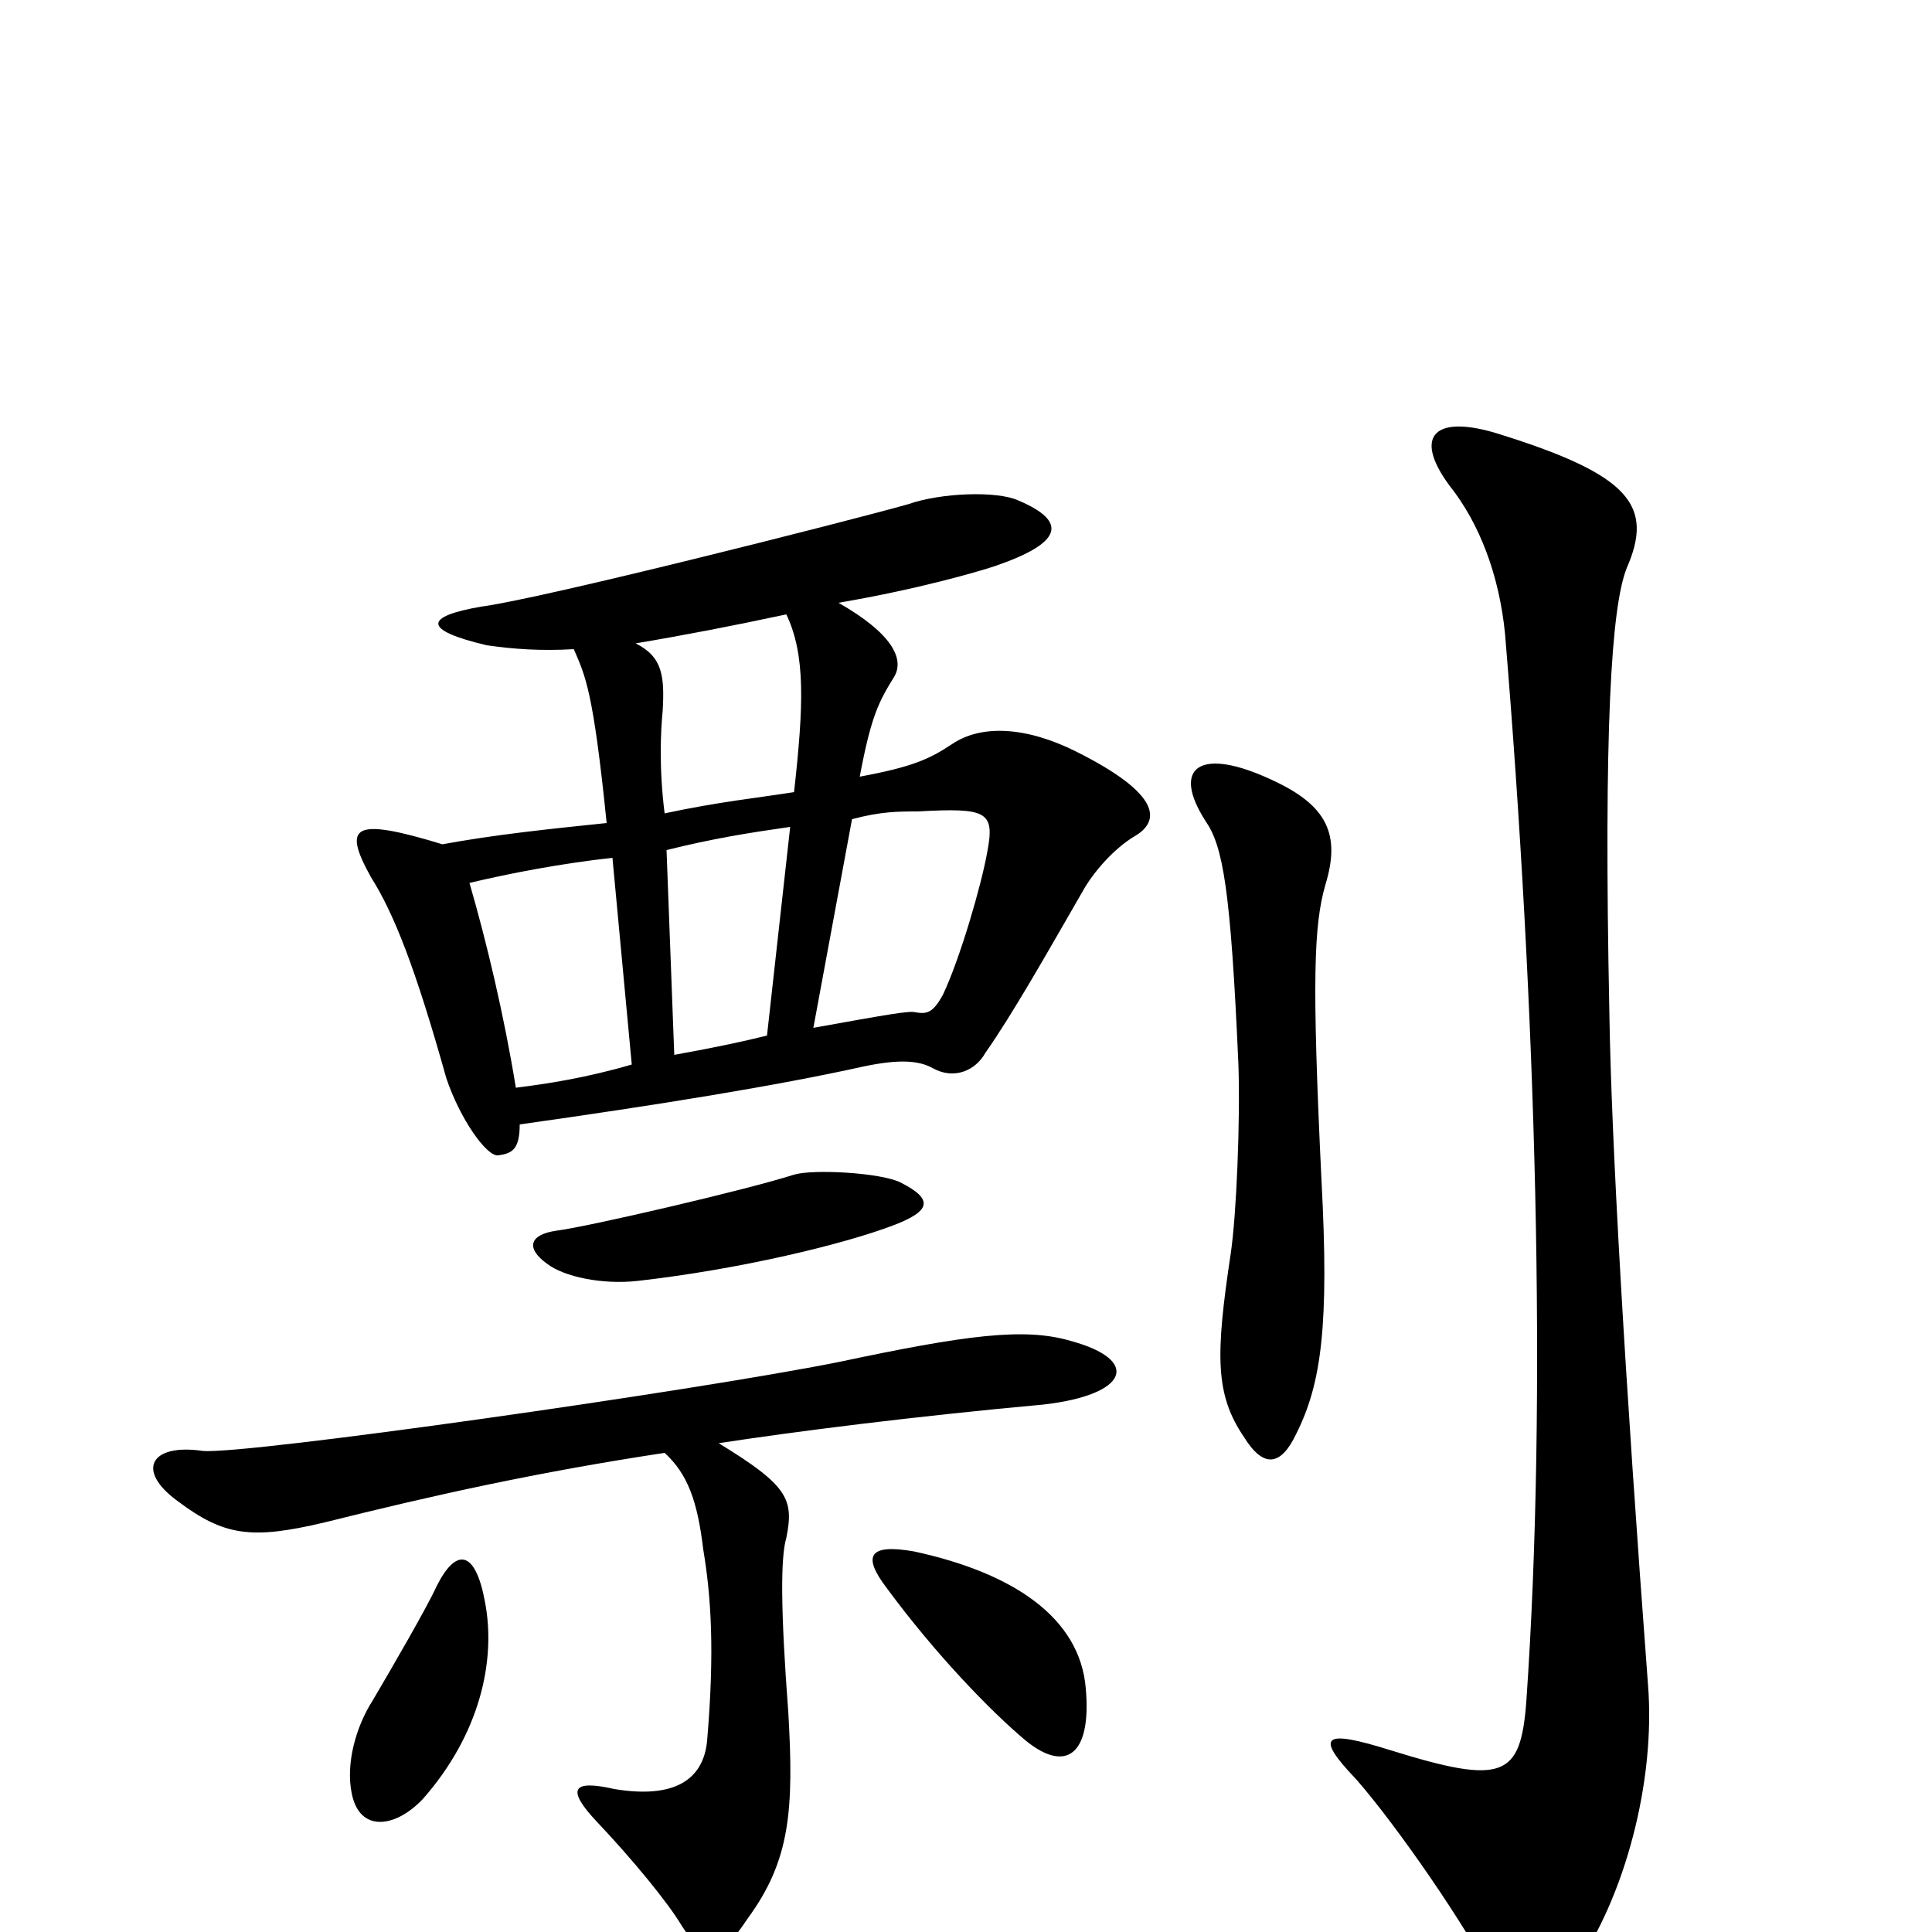 <svg xmlns="http://www.w3.org/2000/svg" viewBox="0 -1000 1000 1000">
	<path fill="#000000" d="M587 -567C601 -575 601 -589 557 -611C531 -624 508 -625 493 -615C481 -607 472 -603 445 -598C451 -630 455 -637 463 -650C468 -659 462 -672 434 -688C475 -695 506 -704 515 -707C550 -719 553 -730 527 -741C516 -746 487 -745 470 -739C438 -730 280 -690 249 -686C220 -681 218 -674 252 -666C266 -664 280 -663 297 -664C303 -650 307 -643 314 -574C285 -571 256 -568 229 -563C183 -577 177 -573 192 -546C204 -527 215 -499 231 -442C238 -421 252 -401 258 -402C265 -403 269 -405 269 -418C340 -428 402 -438 447 -448C466 -452 476 -451 483 -447C494 -441 505 -446 510 -455C524 -475 541 -505 560 -538C566 -549 577 -561 587 -567ZM686 -542C694 -568 687 -583 659 -596C621 -614 606 -603 624 -575C633 -562 637 -540 641 -449C642 -420 640 -371 637 -351C629 -298 629 -278 644 -256C654 -240 663 -241 671 -258C684 -284 688 -314 684 -389C679 -493 680 -521 686 -542ZM853 -128C841 -288 834 -410 833 -476C830 -623 834 -686 842 -706C856 -738 844 -754 777 -775C743 -786 731 -775 750 -749C766 -729 776 -702 779 -672C795 -479 801 -277 790 -119C787 -80 778 -76 720 -94C685 -105 680 -102 702 -79C723 -55 759 -3 773 25C786 49 795 46 815 19C841 -18 857 -78 853 -128ZM466 -388C456 -393 421 -395 411 -392C386 -384 304 -365 288 -363C274 -361 272 -354 283 -346C292 -339 312 -335 330 -337C383 -343 437 -356 463 -366C481 -373 484 -379 466 -388ZM554 -306C530 -313 500 -309 434 -295C359 -280 127 -247 105 -249C78 -253 70 -239 92 -223C116 -205 130 -203 168 -212C224 -226 278 -238 344 -248C356 -237 361 -223 364 -198C368 -174 370 -146 366 -99C364 -78 348 -69 318 -74C296 -79 293 -74 309 -57C327 -38 346 -15 353 -3C366 17 373 14 387 -7C409 -37 411 -63 408 -114C404 -167 404 -194 407 -204C411 -224 408 -231 372 -253C411 -259 474 -267 540 -273C584 -278 591 -296 554 -306ZM562 -126C559 -163 524 -186 473 -197C450 -201 446 -195 459 -178C484 -144 513 -114 531 -99C552 -82 565 -92 562 -126ZM251 -171C246 -198 236 -199 226 -179C221 -168 203 -137 193 -120C184 -106 179 -87 182 -72C186 -51 205 -54 219 -69C248 -102 257 -140 251 -171ZM411 -590C392 -587 372 -585 344 -579C341 -603 342 -622 343 -632C344 -650 343 -660 329 -667C353 -671 379 -676 407 -682C417 -661 416 -635 411 -590ZM511 -559C508 -542 497 -504 488 -485C483 -476 480 -475 474 -476C471 -477 460 -475 421 -468L441 -576C456 -580 465 -580 475 -580C511 -582 515 -580 511 -559ZM409 -572L397 -464C385 -461 371 -458 349 -454L345 -560C369 -566 388 -569 409 -572ZM327 -449C303 -442 283 -439 267 -437C261 -474 252 -512 243 -543C264 -548 290 -553 317 -556Z"/>
</svg>